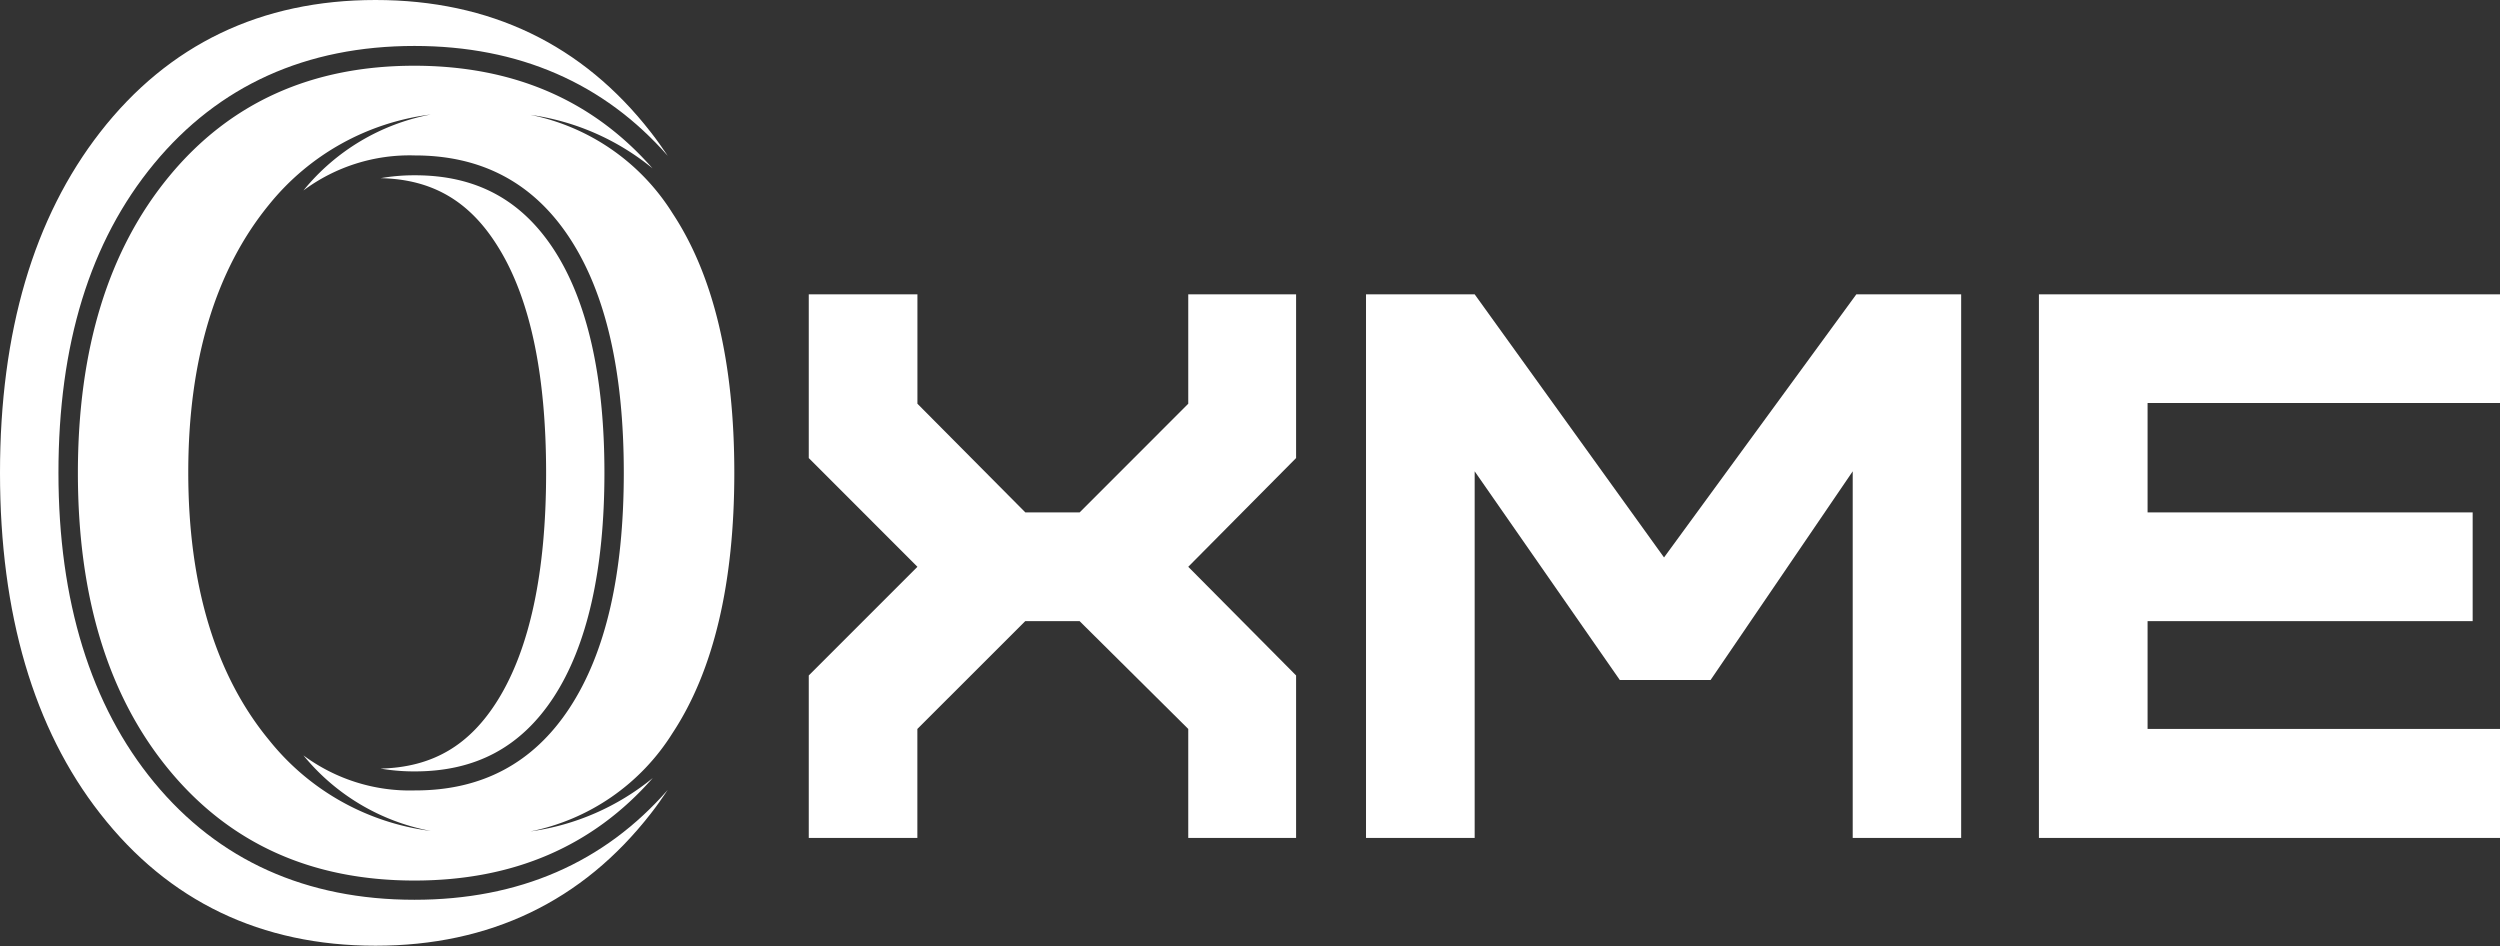 <svg xmlns="http://www.w3.org/2000/svg" viewBox="0 0 363.98 137.77"><rect x="0" y="0" width="363.98" height="137.77" fill="#333333" stroke="none"/><g id="Layer_2" data-name="Layer 2"><g id="_1" data-name="1"><path d="M14.58,19.25C24.53,6.47,38,0,54.67,0S84.81,6.47,94.75,19.25c.87,1.11,1.68,2.26,2.47,3.44-9.28-10.58-21.67-16-36.88-16-15.76,0-28.51,5.77-37.9,17.13S8.51,50.2,8.51,68.84s4.69,33.87,13.93,45.07C31.82,125.28,44.57,131,60.34,131c15.21,0,27.6-5.38,36.88-16-.79,1.18-1.6,2.34-2.47,3.45-9.94,12.77-23.43,19.24-40.08,19.24s-30.14-6.47-40.09-19.24C4.91,106.1,0,89.38,0,68.84S4.91,31.68,14.58,19.25Z" style="fill:#fff"/><path d="M72.51,101.87c4.62-7.47,7-18.59,7-33s-2.34-25.46-7-32.93c-4.11-6.65-9.55-9.84-17.08-10a28.2,28.2,0,0,1,5-.42c8.83,0,15.42,3.52,20.17,10.76C85.48,43.74,88,54.71,88,68.84s-2.5,25.2-7.43,32.72c-4.75,7.23-11.34,10.75-20.17,10.75a29.2,29.2,0,0,1-5-.41C63,111.71,68.4,108.51,72.51,101.87Z" style="fill:#fff"/><path d="M95,24.51Q81.93,9.59,60.34,9.57q-22.43,0-35.71,16.1T11.34,68.84q0,27.18,13.29,43.27T60.34,128.2q21.6,0,34.7-14.93a35.88,35.88,0,0,1-17.83,7.78,31.78,31.78,0,0,0,20.7-14.31c6-9.09,9-21.84,9-37.9s-3-28.72-9-37.8a31.83,31.83,0,0,0-20.7-14.32A35.89,35.89,0,0,1,95,24.51ZM62.72,16.67A31.44,31.44,0,0,0,44.18,27.73a25.89,25.89,0,0,1,16.21-5.1q14.64,0,22.53,12t7.9,34.18q0,22.23-7.9,34.27t-22.53,12a26,26,0,0,1-16.21-5.1,31.41,31.41,0,0,0,18.54,11,35.94,35.94,0,0,1-23.53-13.21c-7.82-9.46-11.78-22.6-11.78-39s4-29.5,11.78-39A36,36,0,0,1,62.72,16.67Z" style="fill:#fff"/><path d="M117.75,122V98.34l15.82-15.82L117.75,66.69V42.85h15.82V58.78L149.28,74.6h7.91L173,58.78V42.85h15.7V66.69L173,82.52l15.7,15.82V122H173V106.13l-15.82-15.7h-7.91l-15.71,15.7V122Z" style="fill:#fff"/><path d="M198.88,122V42.85H214.7l27.57,38.31,28-38.31h15.26V122H269.74V68.62L249.05,99H235.83L214.7,68.62V122Z" style="fill:#fff"/><path d="M296.85,122V42.85H364V58.67H312.67V74.6H360V90.43H312.67v15.7H364V122Z" style="fill:#fff"/></g></g></svg>